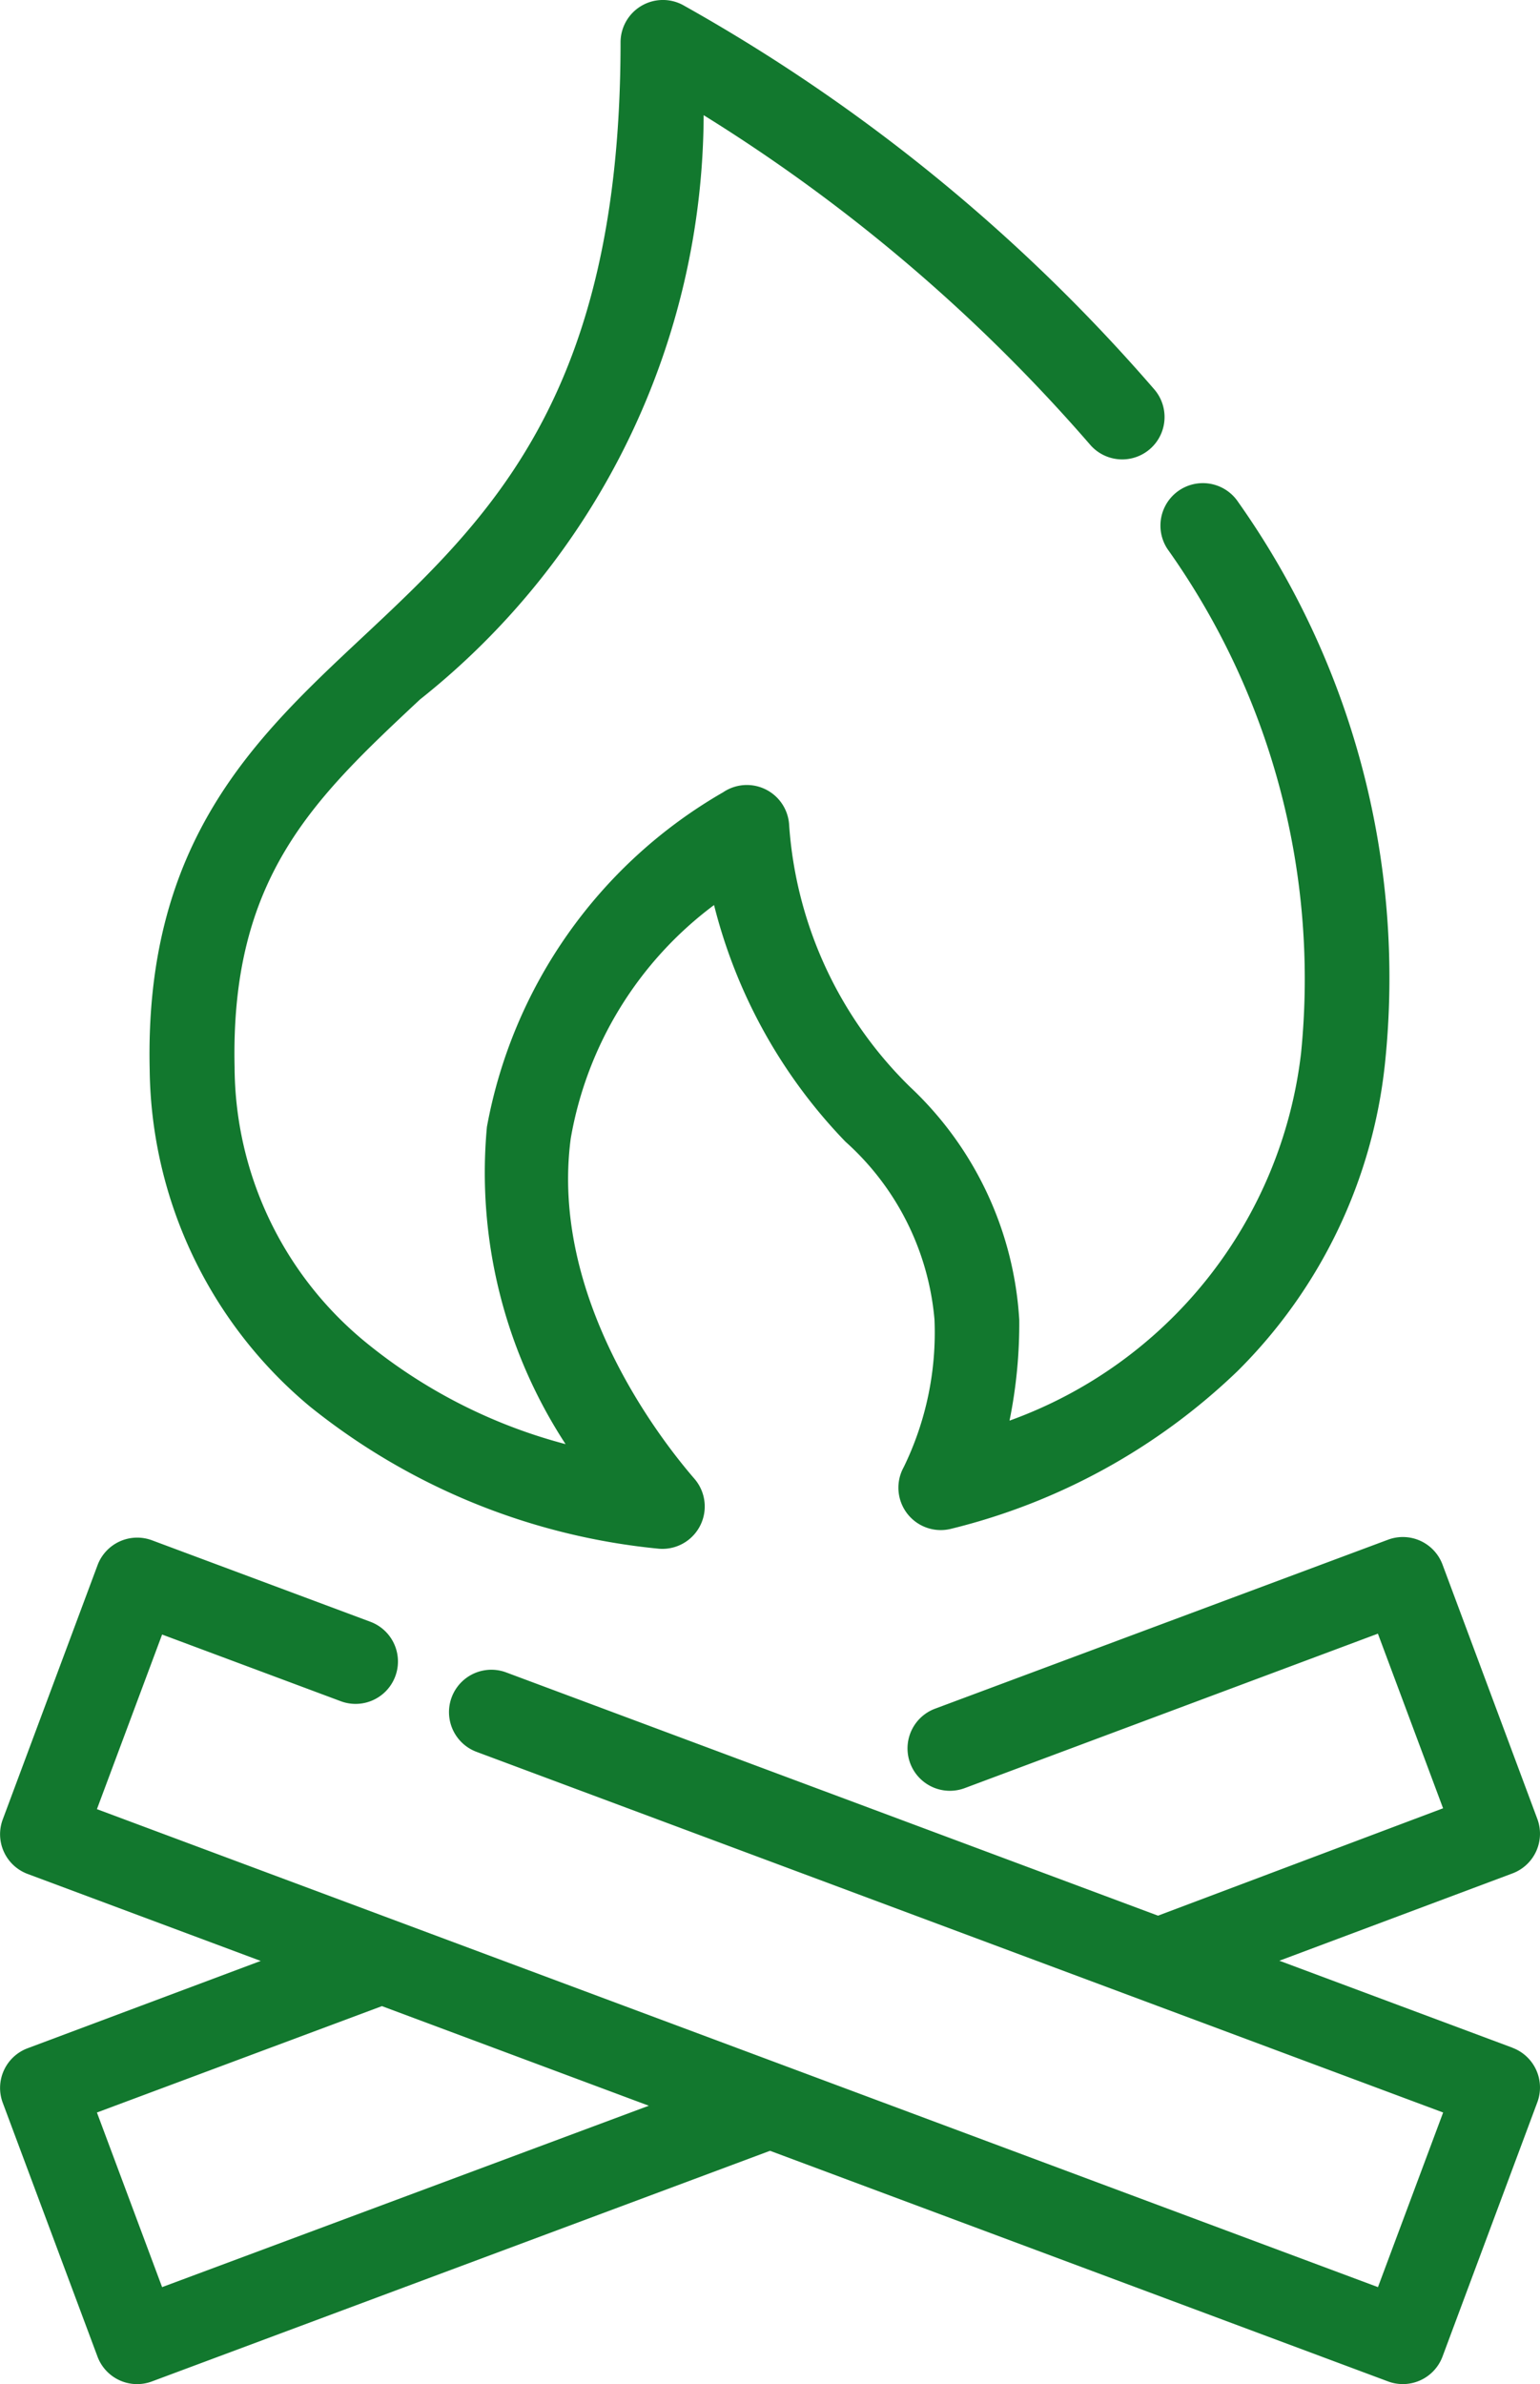 <svg xmlns="http://www.w3.org/2000/svg" width="22.943" height="35.499" viewBox="0 0 22.943 35.499">
  <g id="bonfire" transform="translate(-90.548 0)">
    <g id="Group_843" data-name="Group 843" transform="translate(92.775 0)">
      <g id="Group_842" data-name="Group 842">
        <path id="Path_1430" data-name="Path 1430" d="M138.884,7.476a.631.631,0,0,0-1.053.7,11.041,11.041,0,0,1,1.989,7.507,6.633,6.633,0,0,1-4.343,5.47,7.258,7.258,0,0,0,.145-1.5A5.173,5.173,0,0,0,134,16.189a6.03,6.03,0,0,1-1.806-3.9.631.631,0,0,0-.984-.492,7.256,7.256,0,0,0-3.519,4.983,7.39,7.39,0,0,0,1.172,4.723,7.867,7.867,0,0,1-2.989-1.526,5.321,5.321,0,0,1-1.942-4.085c-.064-2.832,1.183-4,2.762-5.477a11.153,11.153,0,0,0,4.226-8.7,25.169,25.169,0,0,1,5.752,4.9.631.631,0,1,0,.967-.811A26.192,26.192,0,0,0,130.608.073a.631.631,0,0,0-.926.558c0,5.259-1.959,7.093-3.854,8.866-1.592,1.49-3.239,3.031-3.161,6.427a6.621,6.621,0,0,0,2.386,5.018,9.8,9.8,0,0,0,5.178,2.116.631.631,0,0,0,.551-1.04c-.511-.591-2.156-2.7-1.842-5.067a5.508,5.508,0,0,1,2.135-3.475A7.8,7.8,0,0,0,133.033,17a4.019,4.019,0,0,1,1.326,2.647,4.57,4.57,0,0,1-.459,2.2.631.631,0,0,0,.713.915,9.373,9.373,0,0,0,4.258-2.344,7.565,7.565,0,0,0,2.2-4.589A12.265,12.265,0,0,0,138.884,7.476Z" transform="translate(-122.664 0)" fill="#12782e"/>
      </g>
    </g>
    <g id="Group_845" data-name="Group 845" transform="translate(90.548 22.892)">
      <g id="Group_844" data-name="Group 844" transform="translate(0)">
        <path id="Path_1431" data-name="Path 1431" d="M113.08,337.766l-3.472-1.295,3.472-1.3a.631.631,0,0,0,.371-.812l-1.412-3.786a.631.631,0,0,0-.812-.371l-6.748,2.516a.631.631,0,0,0,.441,1.183l6.156-2.3.971,2.6L107.8,335.8l-9.711-3.622a.631.631,0,0,0-.441,1.183l14.4,5.37-.971,2.6-19.085-7.117.971-2.6,2.662.993a.631.631,0,0,0,.441-1.183l-3.253-1.213a.631.631,0,0,0-.812.371l-1.412,3.785a.631.631,0,0,0,.371.812l3.472,1.295-3.472,1.3a.631.631,0,0,0-.371.812L92,342.364a.63.63,0,0,0,.812.371l9.208-3.434,9.207,3.434a.631.631,0,0,0,.812-.371l1.412-3.785a.631.631,0,0,0-.371-.812Zm-20.117,3.565-.971-2.6,4.246-1.584,3.976,1.483Z" transform="translate(-90.548 -330.168)" fill="#12782e"/>
      </g>
    </g>
  </g>
</svg>
